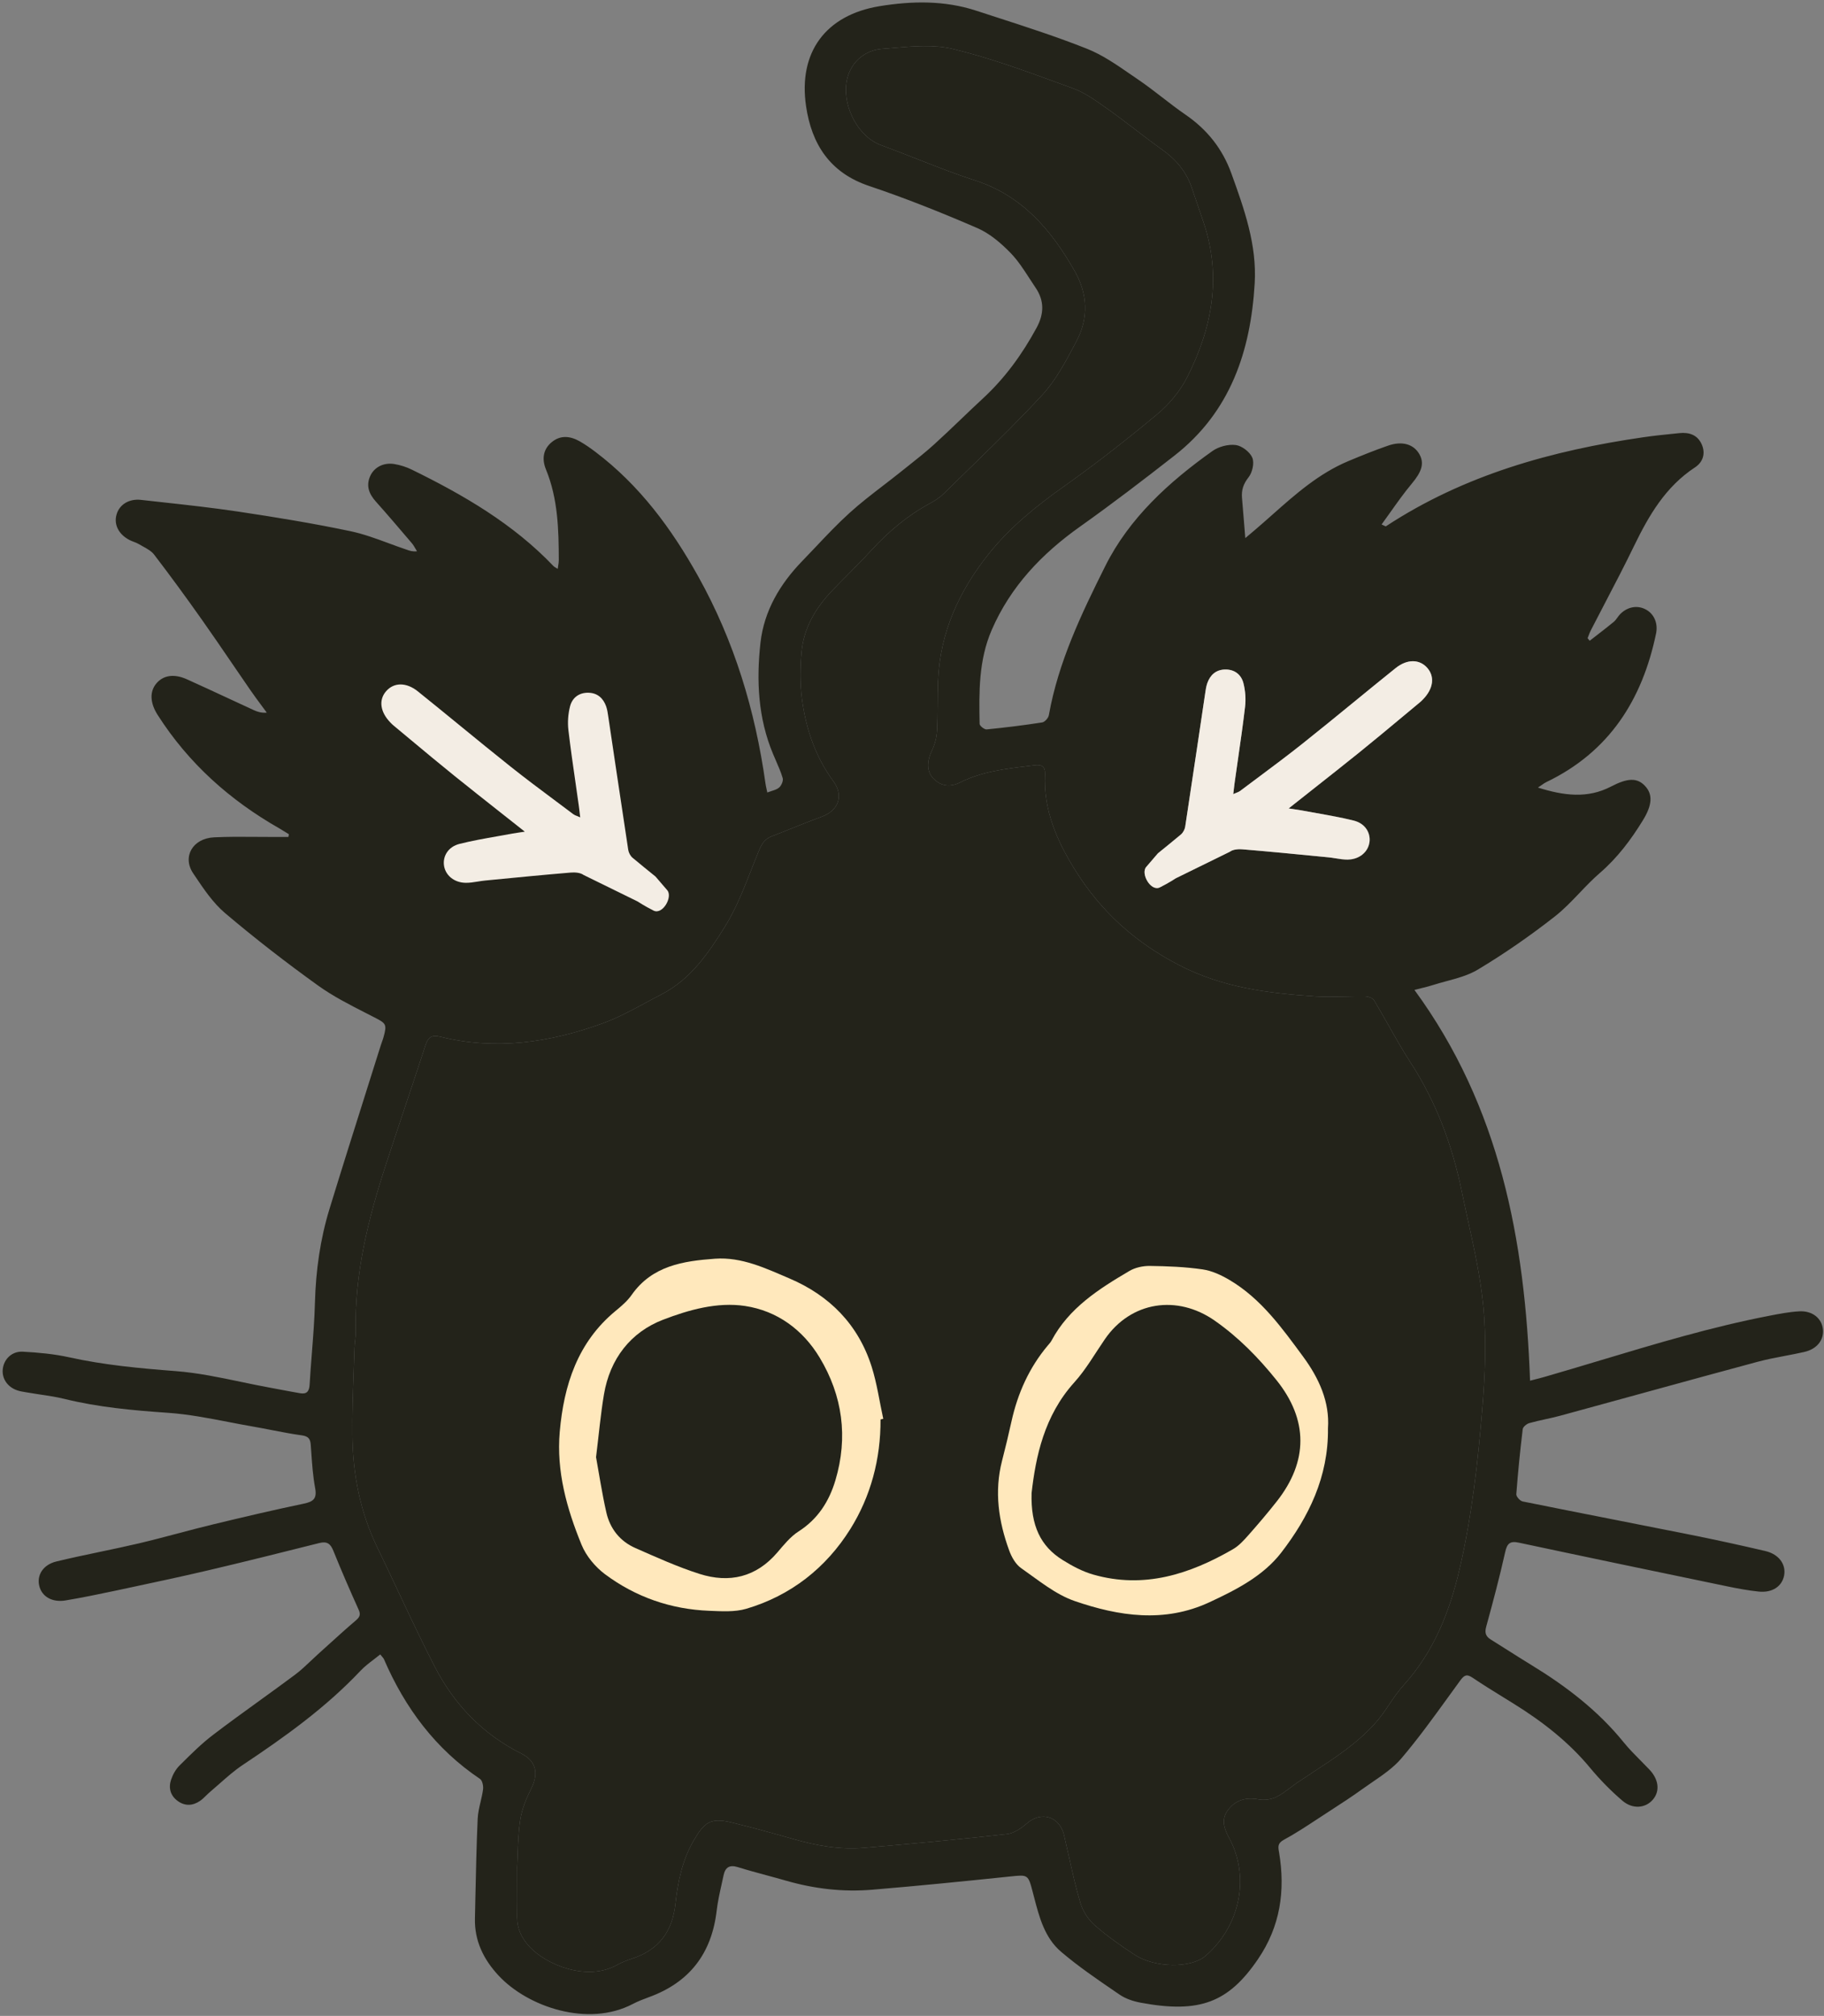 <svg width="401" height="443" viewBox="0 0 401 443" fill="none" xmlns="http://www.w3.org/2000/svg">
<rect x="0" y="0" width="401" height="443" fill="#808080" stroke="none"/>
<path d="M275.516 116.777C275.513 116.78 275.509 116.783 275.506 116.786L275.516 116.777ZM360.486 306.327C361.23 306.123 361.979 305.917 362.724 305.712C362.827 305.684 362.93 305.656 363.033 305.627C363.263 305.564 363.493 305.501 363.723 305.438M355.639 334.1C355.629 334.098 355.619 334.096 355.609 334.094C355.34 334.041 355.07 333.988 354.8 333.935C355.071 333.988 355.342 334.042 355.609 334.094L355.639 334.1ZM349.747 151.639C349.75 151.642 349.752 151.645 349.755 151.648L349.747 151.639ZM62.808 199.672C62.589 199.501 62.37 199.329 62.151 199.158C62.369 199.328 62.59 199.502 62.808 199.672ZM76.075 164.153C76.082 164.127 76.089 164.102 76.096 164.076C76.089 164.101 76.082 164.128 76.075 164.153ZM55.734 193.34C55.737 193.326 55.742 193.308 55.746 193.294C55.742 193.309 55.738 193.325 55.734 193.34Z" fill="#23231A"/>
<path d="M113.691 410.31C113.691 411.482 113.694 412.59 113.697 413.651C113.697 413.802 113.698 413.954 113.698 414.103V414.105C113.706 416.629 113.712 418.897 113.682 421.166C113.648 423.754 114.641 425.871 116.357 427.744C120.182 431.9 129.157 435.42 135.604 431.831C136.659 431.238 137.809 430.794 138.967 430.419C144.823 428.502 147.82 424.494 148.491 418.369C149.022 413.551 149.972 408.82 152.507 404.463C154.895 400.368 156.263 399.384 160.889 400.508C165.394 401.605 169.864 402.843 174.325 404.115C179.413 405.57 184.58 406.511 189.86 406.075C200.385 405.195 210.91 404.211 221.401 403.043C222.96 402.869 224.564 401.719 225.827 400.647C228.476 398.373 231.891 398.8 233.451 401.919C233.791 402.6 233.957 403.376 234.121 404.148C234.18 404.424 234.238 404.699 234.305 404.969C234.617 406.28 234.912 407.597 235.207 408.913C235.909 412.045 236.611 415.177 237.537 418.238C238.077 420.033 239.28 421.863 240.691 423.1C243.427 425.496 246.442 427.605 249.491 429.591C253.874 432.458 261.89 432.597 265.079 429.783C273.034 422.787 274.637 412.035 270.22 403.897C269.087 401.806 268.416 399.793 269.984 397.737C271.675 395.533 273.923 394.923 276.685 395.419C277.922 395.646 279.447 395.454 280.571 394.905C281.665 394.372 282.653 393.625 283.644 392.875C284.175 392.473 284.708 392.07 285.258 391.699C286.422 390.911 287.599 390.142 288.776 389.373C291.087 387.863 293.398 386.353 295.609 384.702C298.066 382.873 300.436 380.834 302.458 378.542C303.561 377.298 304.502 375.909 305.442 374.52C306.425 373.068 307.407 371.617 308.574 370.335C315.283 362.937 318.751 354.076 320.946 344.536C323.578 333.095 324.893 321.455 325.861 309.797C326.497 302.182 326.836 294.419 326.078 286.847C325.451 280.594 324.094 274.408 322.738 268.226C322.267 266.078 321.796 263.93 321.356 261.78C319.274 251.638 315.719 242.097 310.02 233.358C308.429 230.91 306.982 228.37 305.543 225.824C305.448 225.654 305.351 225.484 305.256 225.314C304.215 223.472 303.175 221.628 302.083 219.818C301.769 219.295 300.75 218.956 300.053 218.947C298.578 218.922 297.102 218.957 295.626 218.992C293.45 219.044 291.275 219.096 289.109 218.956C278.793 218.276 268.808 217.047 259.206 212.081C249.474 207.045 242.024 200.266 236.352 191.179C232.344 184.757 229.382 177.996 229.739 170.207C229.826 168.412 229.042 167.976 227.413 168.176C226.935 168.235 226.456 168.293 225.978 168.35C220.872 168.964 215.784 169.575 211.067 171.949C209.002 172.986 206.902 172.855 205.195 171.078C203.696 169.518 203.748 167.314 204.881 164.927C205.508 163.611 205.918 162.095 205.996 160.64C206.105 158.658 206.119 156.673 206.133 154.688C206.144 153.025 206.155 151.36 206.223 149.696C206.641 139.014 210.858 129.831 217.454 121.614C222.115 115.812 227.805 111.211 233.869 106.916C240.927 101.914 247.766 96.573 254.414 91.023C257.037 88.836 259.416 85.987 260.966 82.955C266.464 72.177 268.608 60.876 264.643 49.009C263.772 46.413 262.892 43.825 262.003 41.237C260.801 37.735 258.57 35.077 255.547 32.925C253.588 31.53 251.679 30.069 249.77 28.608C247.756 27.067 245.742 25.527 243.671 24.064C243.45 23.908 243.228 23.75 243.006 23.592C240.75 21.989 238.428 20.339 235.882 19.411C235.138 19.141 234.395 18.87 233.651 18.598C233.403 18.508 233.154 18.416 232.907 18.326C225.189 15.505 217.442 12.674 209.49 10.759C205.346 9.762 200.812 10.154 196.384 10.536C195.552 10.608 194.724 10.68 193.903 10.742C190.993 10.96 188.353 12.589 186.95 15.377C184.109 21.006 187.804 29.745 193.685 31.897C196.354 32.872 199.002 33.912 201.648 34.951C205.861 36.606 210.073 38.26 214.369 39.651C224.755 43.015 231.124 50.551 236.248 59.543C239.14 64.614 239.358 69.912 236.631 75.035C236.527 75.23 236.423 75.425 236.319 75.621C236.305 75.649 236.29 75.677 236.275 75.705C234.22 79.576 232.106 83.557 229.19 86.728C224.6 91.716 219.77 96.482 214.911 101.219C214.656 101.468 214.401 101.716 214.146 101.965C213.924 102.181 213.701 102.398 213.479 102.614C213.262 102.825 213.045 103.037 212.828 103.248C212.717 103.356 212.604 103.466 212.492 103.575C210.814 105.208 209.137 106.842 207.469 108.484C206.563 109.373 205.43 110.087 204.297 110.706C199.427 113.354 195.288 116.866 191.55 120.935C189.872 122.766 188.124 124.53 186.375 126.295C185.236 127.443 184.096 128.593 182.977 129.761C179.3 133.595 176.677 138.03 176.207 143.379C175.91 146.769 175.867 150.254 176.311 153.617C177.174 160.152 179.265 166.329 183.238 171.723C185.512 174.816 184.388 178.109 180.659 179.468C178.525 180.247 176.414 181.094 174.305 181.942L174.303 181.942C172.752 182.565 171.203 183.187 169.646 183.781C168.078 184.383 167.415 185.541 166.797 187.049C166.277 188.307 165.776 189.579 165.276 190.854C165.243 190.938 165.209 191.024 165.176 191.108C163.479 195.432 161.777 199.769 159.365 203.647C155.792 209.38 151.871 215.183 145.511 218.468C144.36 219.06 143.217 219.677 142.073 220.295C138.929 221.991 135.781 223.69 132.459 224.898C120.914 229.089 109.038 230.849 96.858 227.843C94.932 227.364 94.131 227.886 93.538 229.699C92.25 233.661 90.932 237.612 89.611 241.562C89.422 242.125 89.232 242.693 89.044 243.255L89.043 243.257C87.612 247.533 86.18 251.81 84.782 256.099C80.93 267.931 77.942 279.92 78.203 292.502C78.218 293.219 78.141 293.933 78.063 294.65C78.002 295.221 77.94 295.794 77.924 296.37C77.876 298.045 77.816 299.72 77.754 301.394C77.75 301.505 77.746 301.619 77.742 301.729C77.578 306.242 77.413 310.756 77.463 315.269C77.55 323.947 79.179 332.329 83.022 340.214C84.487 343.226 85.916 346.257 87.344 349.29C87.439 349.492 87.534 349.695 87.629 349.897C90.214 355.39 92.8 360.884 95.586 366.274C99.864 374.56 106.111 381.095 114.589 385.338C117.882 386.985 118.44 389.704 116.81 392.997C115.721 395.201 114.719 397.589 114.362 399.994C113.97 402.614 113.88 405.278 113.801 407.641C113.769 408.586 113.739 409.483 113.691 410.31Z" fill="#23231A"/>
<path d="M355.639 334.1L355.652 334.103C355.986 334.169 356.321 334.235 356.655 334.3C356.323 334.235 355.984 334.168 355.652 334.103C355.648 334.102 355.643 334.101 355.639 334.1ZM286.034 178.074C285.552 177.987 285.069 177.916 284.422 177.821C284.38 177.815 284.334 177.808 284.29 177.801M289.43 178.687C288.297 178.488 287.162 178.287 286.034 178.074L289.43 178.687ZM289.43 178.687C292.187 179.174 294.946 179.66 297.657 180.34L289.43 178.687ZM297.657 180.34C300.149 180.967 301.36 183.041 301.072 185.088L297.657 180.34ZM301.072 185.088C300.767 187.223 298.877 188.852 296.332 188.896L301.072 185.088ZM296.332 188.896C295.437 188.912 294.541 188.768 293.646 188.623L296.332 188.896ZM293.646 188.623C293.113 188.537 292.579 188.451 292.046 188.399L293.646 188.623ZM292.046 188.399L290.62 188.26L292.046 188.399ZM273.234 186.648C279.031 187.131 284.831 187.696 290.62 188.26L273.234 186.648ZM273.234 186.648C272.293 186.57 271.082 186.648 270.385 187.171L273.234 186.648ZM252.5 196C252.5 196 252.562 196.058 252.673 196.161C253.547 196.972 257.454 200.58 258.265 200.989M259.711 201.728C259.544 201.643 259.377 201.557 259.209 201.472C259.125 201.429 259.041 201.386 258.958 201.343C258.93 201.329 258.903 201.315 258.875 201.301C258.672 201.197 258.469 201.093 258.265 200.989M269.906 206.775C266.468 205.182 263.088 203.454 259.711 201.728L269.906 206.775ZM269.906 206.775C271.466 207.498 273.199 208.108 274.898 208.239L269.906 206.775ZM274.898 208.239C276.336 208.353 277.774 208.475 279.213 208.596L274.898 208.239ZM152.464 195.866C158.328 186.927 160.279 177.56 158.267 167.218L152.464 195.866ZM158.267 167.218C155.078 150.794 148.961 135.607 139.734 121.693L158.267 167.218ZM139.734 121.693C138.327 119.57 136.606 117.656 134.886 115.743L139.734 121.693ZM134.886 115.743C134.093 114.86 133.299 113.978 132.537 113.076L134.886 115.743ZM132.537 113.076C132.437 113.128 132.337 113.182 132.237 113.237L132.537 113.076ZM132.237 113.237C132.215 113.249 132.193 113.261 132.171 113.273L132.237 113.237ZM131.938 113.844C131.937 113.748 131.937 113.652 131.936 113.556C131.936 113.503 131.936 113.451 131.936 113.398C131.968 113.382 131.999 113.365 132.031 113.348C132.048 113.339 132.066 113.329 132.084 113.32L132.119 113.301C132.136 113.291 132.154 113.282 132.171 113.273M131.94 114.194C131.939 114.079 131.938 113.959 131.938 113.844L131.94 114.194ZM131.94 114.194L131.942 114.465L131.94 114.194ZM131.942 114.465C131.945 114.906 131.946 115.347 131.936 115.785L131.942 114.465ZM131.936 115.785C131.904 117.411 131.894 119.039 131.883 120.666L131.936 115.785ZM131.883 120.666C131.857 124.814 131.83 128.963 131.448 133.081L131.883 120.666ZM131.448 133.081C131.196 135.834 129.88 138.596 128.59 141.123L131.448 133.081ZM128.59 141.123C127.615 143.022 125.611 143.937 123.336 143.562L128.59 141.123ZM123.336 143.562C121.028 143.179 119.755 141.576 119.241 139.459L123.336 143.562ZM119.241 139.459C117.297 131.416 111.264 126.942 105.225 122.465L119.241 139.459ZM103.21 120.961C103.611 121.264 104.015 121.566 104.42 121.867C104.478 121.91 104.536 121.953 104.594 121.996C104.713 122.085 104.834 122.174 104.954 122.263C105.043 122.33 105.136 122.399 105.225 122.465M103.21 120.961C103.155 120.923 103.059 120.936 102.886 120.959L103.21 120.961ZM102.886 120.959C102.783 120.974 102.652 120.991 102.486 121.004L102.886 120.959ZM102.486 121.004C102.591 121.281 102.704 121.546 102.814 121.804L102.486 121.004ZM102.814 121.804C103.033 122.32 103.242 122.811 103.358 123.322L102.814 121.804ZM103.358 123.322C103.635 124.516 103.926 125.707 104.217 126.899L103.358 123.322ZM104.217 126.899C105.04 130.266 105.862 133.635 106.39 137.045L104.217 126.899ZM106.39 137.045C106.782 139.581 105.144 141.471 103.14 141.916L106.39 137.045ZM103.14 141.916C100.761 142.438 99.263 141.192 98.078 139.293L103.14 141.916ZM98.078 139.293C98.031 139.218 97.985 139.143 97.938 139.067L98.078 139.293ZM97.938 139.067C97.39 138.176 96.819 137.249 96.056 136.566L97.938 139.067ZM96.056 136.566C90.375 131.451 84.006 127.487 76.4 126.058L96.056 136.566ZM76.4 126.058C68.991 124.667 61.559 123.417 54.123 122.167L76.4 126.058ZM54.123 122.167C51.59 121.74 49.056 121.314 46.523 120.882L54.123 122.167ZM46.523 120.882C46.312 120.848 46.086 120.892 45.797 120.949L46.523 120.882ZM45.797 120.949C45.644 120.979 45.473 121.012 45.277 121.039L45.797 120.949ZM45.277 121.039C45.817 121.798 46.35 122.532 46.874 123.252L45.277 121.039ZM46.874 123.252C48.015 124.822 49.109 126.326 50.113 127.879L46.874 123.252ZM50.113 127.879C51.151 129.484 52.142 131.125 53.134 132.765L50.113 127.879ZM53.134 132.765C54.898 135.683 56.662 138.601 58.686 141.323L53.134 132.765ZM58.686 141.323C59.08 141.853 59.47 142.386 59.859 142.921L58.686 141.323ZM59.859 142.921L60.102 143.254L59.859 142.921ZM60.102 143.254C63.675 148.161 67.265 153.092 73.324 155.586L60.102 143.254ZM73.324 155.586C77.829 157.442 78.16 158.854 76.321 163.341L73.324 155.586ZM76.321 163.341C76.225 163.577 76.161 163.825 76.096 164.076L76.321 163.341ZM76.096 164.076L76.075 164.153L76.096 164.076ZM76.075 164.153L76.06 164.212L76.075 164.153ZM76.06 164.212C75.049 168.325 72.949 170.172 68.776 169.632L76.06 164.212ZM68.776 169.632C66.223 169.302 63.722 168.587 61.222 167.873L68.776 169.632Z" fill="#23231A"/>
<path fill-rule="evenodd" clip-rule="evenodd" d="M275.516 116.777L275.506 116.786C275.071 117.152 274.553 117.587 273.774 118.251C273.688 117.194 273.607 116.189 273.53 115.226L273.525 115.153L273.523 115.14C273.363 113.131 273.215 111.287 273.051 109.442C272.894 107.7 273.348 106.341 274.498 104.877C275.334 103.814 275.805 101.723 275.308 100.564C274.768 99.3 273.016 97.967 271.648 97.793C270.002 97.593 267.902 98.15 266.534 99.126C256.958 105.94 248.254 113.851 242.974 124.429C237.764 134.858 232.667 145.479 230.584 157.172C230.48 157.791 229.687 158.671 229.112 158.758C225.06 159.385 220.983 159.89 216.905 160.291C216.417 160.335 215.371 159.516 215.363 159.08C215.223 152.075 215.145 145.087 218.02 138.448C222.176 128.864 229.042 121.684 237.468 115.707C244.534 110.697 251.417 105.426 258.239 100.093C270.498 90.5 274.959 77.161 275.839 62.27C276.345 53.784 273.539 45.934 270.716 38.118C268.765 32.716 265.401 28.482 260.661 25.223C258.909 24.022 257.225 22.722 255.542 21.422C253.795 20.073 252.047 18.724 250.223 17.486C249.619 17.077 249.016 16.661 248.411 16.244C245.377 14.153 242.305 12.037 238.949 10.707C232.396 8.104 225.666 5.927 218.943 3.751C217.496 3.283 216.049 2.815 214.605 2.343C207.643 0.069 200.472 0.199 193.371 1.358C181.522 3.301 175.466 11.482 177.209 23.332C178.437 31.688 182.454 37.979 191.08 40.871C199.131 43.572 207.051 46.744 214.849 50.116C217.602 51.309 220.103 53.453 222.22 55.64C223.795 57.273 225.058 59.225 226.315 61.169C226.761 61.858 227.207 62.547 227.665 63.22C229.626 66.087 229.539 68.997 227.892 72.029C224.747 77.832 220.939 83.086 216.077 87.573C214.466 89.06 212.878 90.579 211.291 92.098C209.307 93.995 207.323 95.893 205.291 97.732C203.504 99.347 201.61 100.847 199.719 102.346C199.12 102.819 198.523 103.293 197.928 103.77C196.698 104.755 195.447 105.718 194.196 106.68C191.663 108.629 189.129 110.578 186.767 112.718C184.173 115.071 181.758 117.622 179.344 120.174C178.36 121.213 177.377 122.252 176.381 123.279C171.484 128.323 167.982 134.231 167.189 141.236C166.257 149.522 166.657 157.808 169.951 165.685C170.153 166.17 170.364 166.654 170.574 167.136C171.126 168.4 171.677 169.661 172.068 170.973C172.251 171.566 171.807 172.603 171.301 173.056C170.881 173.429 170.292 173.617 169.641 173.824C169.333 173.922 169.012 174.025 168.687 174.154C168.678 174.107 168.668 174.061 168.659 174.016C168.645 173.952 168.632 173.89 168.619 173.829C168.587 173.677 168.555 173.535 168.525 173.399C168.423 172.934 168.339 172.553 168.287 172.167C166.03 156.135 161.447 140.914 153.509 126.685C147.619 116.125 140.606 106.645 130.908 99.309C129.819 98.49 128.695 97.697 127.51 97.018C125.454 95.841 123.293 95.536 121.324 97.14C119.337 98.751 119.128 100.973 120.026 103.16C122.666 109.59 122.831 116.343 122.849 123.122C122.849 123.488 122.79 123.85 122.723 124.267C122.687 124.496 122.647 124.741 122.613 125.012C122.449 124.907 122.307 124.824 122.185 124.753C121.964 124.624 121.804 124.531 121.681 124.403C112.829 115.114 101.946 108.798 90.567 103.221C89.356 102.62 88.014 102.193 86.681 101.975C84.329 101.583 82.229 102.699 81.375 104.642C80.425 106.811 81.157 108.58 82.656 110.253C85.171 113.064 87.618 115.936 90.068 118.812L90.532 119.358C90.848 119.728 91.096 120.158 91.344 120.588C91.452 120.775 91.56 120.962 91.674 121.144C90.738 121.257 90.093 121.034 89.457 120.813C89.406 120.796 89.355 120.778 89.304 120.76C88.022 120.331 86.751 119.861 85.479 119.391C82.678 118.357 79.878 117.323 76.984 116.718C68.811 115.001 60.551 113.651 52.282 112.413C46.748 111.587 41.175 110.974 35.604 110.362C34.071 110.193 32.538 110.025 31.005 109.852C28.348 109.556 26.248 110.88 25.621 113.076C24.993 115.263 26.082 117.432 28.47 118.669C28.767 118.824 29.084 118.944 29.4 119.065C29.797 119.215 30.193 119.366 30.552 119.584C30.829 119.751 31.12 119.911 31.413 120.073C32.343 120.586 33.293 121.109 33.889 121.884C37.488 126.581 40.981 131.364 44.397 136.2C46.624 139.351 48.802 142.541 50.978 145.728C52.309 147.678 53.641 149.628 54.983 151.57C55.836 152.808 56.734 154.018 57.632 155.228C57.973 155.687 58.313 156.145 58.651 156.606C57.466 156.701 56.621 156.431 55.82 156.065C54.056 155.254 52.283 154.431 50.523 153.614L50.515 153.61C47.386 152.158 44.258 150.707 41.112 149.287C38.289 148.015 35.937 148.372 34.403 150.158C32.835 151.988 32.992 154.506 34.665 157.12C41.443 167.732 50.531 175.853 61.422 182.047C61.893 182.321 62.355 182.609 62.818 182.898C63.05 183.042 63.281 183.186 63.513 183.328C63.47 183.529 63.426 183.729 63.4 183.929H60.751C59.381 183.932 58.01 183.921 56.64 183.909L56.091 183.904C53.077 183.88 50.064 183.864 47.063 184.008C42.358 184.234 40.014 188.286 42.48 191.937C42.607 192.124 42.733 192.312 42.86 192.501C44.813 195.405 46.832 198.406 49.442 200.624C56.038 206.217 62.903 211.532 69.926 216.577C73.206 218.931 76.864 220.796 80.491 222.646C81.063 222.937 81.634 223.228 82.203 223.521C84.877 224.898 85.13 225.037 84.294 228C84.201 228.328 84.086 228.647 83.97 228.968C83.88 229.218 83.79 229.469 83.71 229.725C82.68 232.997 81.647 236.268 80.613 239.539L80.609 239.554C77.865 248.236 75.122 256.918 72.453 265.622C70.388 272.34 69.429 279.241 69.238 286.289C69.141 289.987 68.852 293.681 68.563 297.376C68.383 299.672 68.204 301.967 68.07 304.264C67.983 305.728 67.469 306.425 65.996 306.172C64.585 305.931 63.162 305.662 61.753 305.396C60.932 305.241 60.11 305.086 59.288 304.935C57.172 304.548 55.06 304.107 52.948 303.666C48.207 302.675 43.465 301.684 38.673 301.31C30.77 300.701 22.946 299.986 15.191 298.27C11.871 297.538 8.43 297.224 5.023 297.041C2.618 296.91 0.867 298.67 0.614 300.831C0.37 302.896 1.599 304.787 3.786 305.536C4.432 305.754 5.121 305.862 5.805 305.97C6.024 306.004 6.243 306.038 6.461 306.077C7.072 306.183 7.691 306.28 8.308 306.374C8.558 306.412 8.807 306.449 9.056 306.486C10.748 306.739 12.44 306.992 14.093 307.401C21.587 309.248 29.193 309.936 36.878 310.468C41.334 310.772 45.759 311.627 50.181 312.48C51.959 312.823 53.736 313.167 55.515 313.474C56.889 313.711 58.259 313.978 59.628 314.245C61.826 314.674 64.023 315.102 66.24 315.408C67.678 315.6 68.21 316.07 68.314 317.464C68.353 317.996 68.39 318.53 68.427 319.062C68.611 321.721 68.795 324.382 69.281 326.988C69.717 329.331 68.907 329.994 66.772 330.438C60.08 331.841 53.415 333.4 46.767 335.012C44.175 335.637 41.591 336.319 39.013 337L39.01 337.001C36.157 337.755 33.303 338.509 30.43 339.186C27.64 339.84 24.825 340.43 22.016 341.02C18.8 341.695 15.583 342.37 12.394 343.141C9.458 343.856 8.064 346.147 8.63 348.5C9.188 350.844 11.453 352.194 14.398 351.706C18.075 351.088 21.726 350.338 25.368 349.563C26.387 349.345 27.406 349.128 28.426 348.91C34.093 347.703 39.766 346.493 45.408 345.172C53.694 343.229 61.945 341.164 70.196 339.09C71.878 338.663 72.653 339.221 73.281 340.78C75.04 345.145 76.922 349.467 78.857 353.763C79.397 354.956 78.97 355.47 78.099 356.211C76.119 357.898 74.192 359.643 72.265 361.389C71.495 362.086 70.725 362.784 69.952 363.478C69.42 363.957 68.897 364.453 68.377 364.947C67.244 366.021 66.111 367.095 64.864 368.026C62.276 369.956 59.656 371.849 57.039 373.74C53.621 376.21 50.204 378.679 46.854 381.235C44.34 383.145 42.077 385.393 39.827 387.628L39.465 387.987C38.629 388.815 37.993 389.965 37.618 391.08C37.008 392.884 37.444 394.583 39.047 395.759C40.633 396.927 42.349 396.857 43.944 395.776C44.441 395.44 44.876 395.015 45.31 394.589C45.584 394.321 45.859 394.053 46.148 393.807C46.853 393.214 47.546 392.601 48.239 391.989C49.883 390.535 51.528 389.082 53.337 387.874C62.59 381.714 71.59 375.284 79.266 367.146C80.123 366.242 81.126 365.477 82.146 364.698C82.63 364.329 83.118 363.957 83.597 363.565C83.763 363.776 83.905 363.942 84.019 364.076C84.213 364.302 84.336 364.446 84.407 364.61C89.034 375.318 95.734 384.345 105.527 390.923C106.05 391.272 106.294 392.483 106.198 393.224C106.076 394.146 105.862 395.06 105.649 395.973C105.358 397.216 105.068 398.455 105.013 399.706C104.755 405.54 104.631 411.374 104.507 417.208C104.476 418.667 104.445 420.126 104.412 421.584C104.299 426.516 106.311 430.585 109.587 434.114C116.035 441.066 129.296 445.527 139.107 440.387C140.248 439.786 141.468 439.324 142.679 438.879C151.584 435.638 156.446 429.295 157.552 419.92C157.781 417.949 158.215 416.002 158.649 414.054C158.794 413.402 158.939 412.749 159.077 412.096C159.443 410.371 160.367 409.735 162.214 410.31C164.312 410.965 166.435 411.539 168.556 412.112C169.96 412.491 171.362 412.87 172.756 413.272C178.96 415.067 185.303 415.816 191.716 415.276C201.788 414.44 211.851 413.429 221.906 412.383L222.275 412.345C224.1 412.155 225.041 412.057 225.645 412.462C226.289 412.893 226.551 413.896 227.09 415.964C227.165 416.25 227.239 416.536 227.314 416.822C228.469 421.279 229.651 425.835 233.294 428.929C237.059 432.126 241.164 434.931 245.251 437.722C245.552 437.928 245.853 438.133 246.154 438.339C247.496 439.254 249.204 439.812 250.816 440.108C263.737 442.504 270.063 440.056 276.536 430.576C281.485 423.336 282.609 415.485 281.198 407.068L281.18 406.967C280.988 405.861 280.848 405.059 282.243 404.306C284.759 402.942 287.165 401.362 289.568 399.783C290.201 399.367 290.835 398.951 291.47 398.538C291.81 398.318 292.149 398.098 292.488 397.878C294.885 396.324 297.278 394.773 299.591 393.102C300.23 392.641 300.89 392.187 301.55 391.737L301.727 391.615C304.034 390.039 306.357 388.451 308.104 386.393C311.747 382.11 315.055 377.538 318.36 372.972C319.244 371.75 320.126 370.531 321.016 369.315C321.844 368.183 322.402 367.782 323.717 368.67C326.055 370.245 328.476 371.738 330.875 373.218L330.877 373.219C331.511 373.611 332.146 374.002 332.779 374.395C339.078 378.307 344.872 382.794 349.638 388.562C351.764 391.124 354.134 393.529 356.661 395.698C358.952 397.667 361.802 397.362 363.413 395.437C364.964 393.581 364.668 391.037 362.621 388.876C361.987 388.204 361.336 387.548 360.685 386.893C359.402 385.601 358.122 384.312 356.983 382.907C351.302 375.885 344.262 370.526 336.621 365.865C334.868 364.797 333.133 363.696 331.401 362.598C330.181 361.825 328.961 361.052 327.734 360.289C326.601 359.591 326.375 358.772 326.749 357.422C328.239 352.011 329.677 346.574 330.905 341.103C331.332 339.177 331.951 338.585 333.938 339.012C349.168 342.261 364.415 345.433 379.663 348.596C381.972 349.075 384.298 349.511 386.633 349.755C389.622 350.068 391.765 348.622 392.227 346.243C392.698 343.804 391.112 341.556 388.115 340.85C382.721 339.587 377.302 338.402 371.865 337.312C366.464 336.232 361.058 335.167 355.652 334.103L355.639 334.1L355.609 334.094L354.8 333.935C348.116 332.619 341.424 331.3 334.748 329.95C334.173 329.837 333.319 328.87 333.354 328.364C333.711 323.59 334.19 318.824 334.765 314.066C334.826 313.561 335.628 312.899 336.212 312.733C337.382 312.405 338.574 312.142 339.759 311.881C340.868 311.638 341.975 311.394 343.069 311.095C348.853 309.522 354.633 307.934 360.413 306.347L360.431 306.342L360.45 306.337L360.468 306.332L360.486 306.327L362.724 305.712L363.033 305.627C370.815 303.491 378.597 301.358 386.39 299.263C388.38 298.728 390.41 298.342 392.441 297.956C393.849 297.688 395.258 297.42 396.653 297.102C399.433 296.466 400.992 294.497 400.766 292.153C400.531 289.722 398.474 288.006 395.538 288.171C393.298 288.301 391.067 288.736 388.861 289.167L388.786 289.182C376.223 291.62 363.982 295.296 351.749 298.969C347.677 300.192 343.607 301.414 339.522 302.591C338.793 302.802 338.051 302.988 337.328 303.17C337.006 303.25 336.688 303.33 336.377 303.41C335.262 272.558 329.79 243.247 310.961 217.544C311.586 217.379 312.143 217.241 312.646 217.116L312.65 217.115L312.662 217.112C313.558 216.89 314.299 216.706 315.022 216.472C315.944 216.176 316.891 215.918 317.84 215.662L318.02 215.613C320.417 214.966 322.819 214.318 324.867 213.092C330.722 209.589 336.36 205.668 341.736 201.469C343.734 199.912 345.5 198.064 347.268 196.214C348.705 194.708 350.145 193.202 351.712 191.85C355.581 188.512 358.56 184.548 361.192 180.253C363.239 176.916 363.396 174.58 361.662 172.725C359.92 170.851 357.802 170.956 354.178 172.847C349.028 175.53 343.818 174.868 338.111 173.073C338.434 172.861 338.702 172.674 338.933 172.512C339.338 172.228 339.64 172.017 339.967 171.862C353.768 165.24 361.044 153.8 364.076 139.232C364.537 136.993 363.675 134.945 361.854 133.952C360.024 132.95 357.855 133.298 356.217 134.928C355.982 135.163 355.782 135.439 355.584 135.714C355.333 136.061 355.082 136.408 354.761 136.67C353.573 137.654 352.347 138.599 351.122 139.545C350.577 139.965 350.032 140.385 349.49 140.809C349.333 140.626 349.185 140.434 349.028 140.243C349.102 140.061 349.172 139.877 349.241 139.694C349.383 139.315 349.526 138.937 349.708 138.578C350.735 136.577 351.776 134.583 352.817 132.589C355.007 128.394 357.196 124.2 359.257 119.941C362.516 113.232 366.184 106.942 372.64 102.707C374.357 101.583 375.019 99.692 374.122 97.662C373.198 95.563 371.368 94.961 369.216 95.179C368.897 95.212 368.579 95.244 368.26 95.277C365.937 95.512 363.611 95.748 361.305 96.085C341.187 98.996 321.914 104.354 304.688 115.655C304.646 115.681 304.562 115.641 304.349 115.537C304.209 115.469 304.014 115.375 303.738 115.254C304.41 114.335 305.063 113.415 305.711 112.502C307.233 110.359 308.728 108.253 310.378 106.28C312.53 103.718 313.209 101.819 312.024 99.771C310.778 97.61 308.26 96.852 305.159 97.933C302.214 98.952 299.321 100.119 296.446 101.322C289.959 104.035 284.82 108.59 279.683 113.145C278.452 114.237 277.22 115.329 275.97 116.395C275.823 116.52 275.674 116.644 275.516 116.777ZM113.697 413.651C113.694 412.59 113.691 411.482 113.691 410.31C113.739 409.483 113.769 408.586 113.801 407.641C113.88 405.278 113.97 402.614 114.362 399.994C114.719 397.589 115.721 395.201 116.81 392.997C118.44 389.704 117.882 386.985 114.589 385.338C106.111 381.095 99.864 374.56 95.586 366.274C92.8 360.884 90.214 355.39 87.629 349.897L87.344 349.29C85.916 346.257 84.487 343.226 83.022 340.214C79.179 332.329 77.55 323.947 77.463 315.269C77.413 310.756 77.578 306.242 77.742 301.729L77.754 301.394C77.816 299.72 77.876 298.045 77.924 296.37C77.94 295.794 78.002 295.221 78.063 294.65C78.141 293.933 78.218 293.219 78.203 292.502C77.942 279.92 80.93 267.931 84.782 256.099C86.18 251.811 87.612 247.532 89.043 243.257L89.044 243.255L89.611 241.562C90.932 237.612 92.25 233.661 93.538 229.699C94.131 227.886 94.932 227.364 96.858 227.843C109.038 230.849 120.914 229.089 132.459 224.898C135.781 223.69 138.929 221.991 142.073 220.295C143.217 219.677 144.36 219.06 145.511 218.468C151.871 215.183 155.792 209.38 159.365 203.647C161.777 199.769 163.479 195.432 165.176 191.108L165.276 190.854C165.776 189.579 166.277 188.307 166.797 187.049C167.415 185.541 168.078 184.383 169.646 183.781C171.203 183.187 172.752 182.565 174.303 181.942L174.305 181.942C176.414 181.094 178.525 180.247 180.659 179.468C184.388 178.109 185.512 174.816 183.238 171.723C179.265 166.329 177.174 160.152 176.311 153.617C175.867 150.254 175.91 146.769 176.207 143.379C176.677 138.03 179.3 133.595 182.977 129.761C184.096 128.593 185.236 127.443 186.375 126.295C188.124 124.53 189.872 122.766 191.55 120.935C195.288 116.866 199.427 113.354 204.297 110.706C205.43 110.087 206.563 109.373 207.469 108.484C209.137 106.842 210.814 105.208 212.492 103.575L212.828 103.248L213.479 102.614L214.146 101.965L214.911 101.219C219.77 96.482 224.6 91.716 229.19 86.728C232.106 83.557 234.22 79.576 236.275 75.705L236.319 75.621C236.423 75.425 236.527 75.23 236.631 75.035C239.358 69.912 239.14 64.614 236.248 59.543C231.124 50.551 224.755 43.015 214.369 39.651C210.073 38.26 205.861 36.606 201.648 34.951C199.002 33.912 196.354 32.872 193.685 31.897C187.804 29.745 184.109 21.006 186.95 15.377C188.353 12.589 190.993 10.96 193.903 10.742C194.724 10.68 195.552 10.608 196.384 10.536C200.812 10.154 205.346 9.762 209.49 10.759C217.442 12.674 225.189 15.505 232.907 18.326L233.651 18.598C234.395 18.87 235.138 19.141 235.882 19.411C238.428 20.339 240.75 21.989 243.006 23.592C243.228 23.75 243.45 23.908 243.671 24.064C245.742 25.527 247.756 27.067 249.77 28.608C251.679 30.069 253.588 31.53 255.547 32.925C258.57 35.077 260.801 37.735 262.003 41.237C262.892 43.825 263.772 46.413 264.643 49.009C268.608 60.876 266.464 72.177 260.966 82.955C259.416 85.987 257.037 88.836 254.414 91.023C247.766 96.573 240.927 101.914 233.869 106.916C227.805 111.211 222.115 115.812 217.454 121.614C210.858 129.831 206.641 139.014 206.223 149.696C206.155 151.36 206.144 153.025 206.133 154.688C206.119 156.673 206.105 158.658 205.996 160.64C205.918 162.095 205.508 163.611 204.881 164.927C203.748 167.314 203.696 169.518 205.195 171.078C206.902 172.855 209.002 172.986 211.067 171.949C215.784 169.575 220.872 168.964 225.978 168.35C226.456 168.293 226.935 168.235 227.413 168.176C229.042 167.976 229.826 168.412 229.739 170.207C229.382 177.996 232.344 184.757 236.352 191.179C242.024 200.266 249.474 207.045 259.206 212.081C268.808 217.047 278.793 218.276 289.109 218.956C291.275 219.096 293.45 219.044 295.626 218.992C297.102 218.957 298.578 218.922 300.053 218.947C300.75 218.956 301.769 219.295 302.083 219.818C303.175 221.628 304.215 223.472 305.256 225.314L305.543 225.824C306.982 228.37 308.429 230.91 310.02 233.358C315.719 242.097 319.274 251.638 321.356 261.78C321.796 263.93 322.267 266.078 322.738 268.226C324.094 274.408 325.451 280.594 326.078 286.847C326.836 294.419 326.497 302.182 325.861 309.797C324.893 321.455 323.578 333.095 320.946 344.536C318.751 354.076 315.283 362.937 308.574 370.335C307.407 371.617 306.425 373.068 305.442 374.52C304.502 375.909 303.561 377.298 302.458 378.542C300.436 380.834 298.066 382.873 295.609 384.702C293.398 386.353 291.087 387.863 288.776 389.373C287.599 390.142 286.422 390.911 285.258 391.699C284.708 392.07 284.175 392.473 283.644 392.875C282.653 393.625 281.665 394.372 280.571 394.905C279.447 395.454 277.922 395.646 276.685 395.419C273.923 394.923 271.675 395.533 269.984 397.737C268.416 399.793 269.087 401.806 270.22 403.897C274.637 412.035 273.034 422.787 265.079 429.783C261.89 432.597 253.874 432.458 249.491 429.591C246.442 427.605 243.427 425.496 240.691 423.1C239.28 421.863 238.077 420.033 237.537 418.238C236.611 415.177 235.909 412.045 235.207 408.913C234.912 407.597 234.617 406.28 234.305 404.969C234.238 404.699 234.18 404.424 234.121 404.148C233.957 403.376 233.791 402.6 233.451 401.919C231.891 398.8 228.476 398.373 225.827 400.647C224.564 401.719 222.96 402.869 221.401 403.043C210.91 404.211 200.385 405.195 189.86 406.075C184.58 406.511 179.413 405.57 174.325 404.115C169.864 402.843 165.394 401.605 160.889 400.508C156.263 399.384 154.895 400.368 152.507 404.463C149.972 408.82 149.022 413.551 148.491 418.369C147.82 424.494 144.823 428.502 138.967 430.419C137.809 430.794 136.659 431.238 135.604 431.831C129.157 435.42 120.182 431.9 116.357 427.744C114.641 425.871 113.648 423.754 113.682 421.166C113.712 418.897 113.706 416.629 113.698 414.105V414.103L113.697 413.651ZM283.306 177.656C283.676 177.711 284 177.759 284.29 177.801L284.422 177.821C285.069 177.916 285.552 177.987 286.034 178.074C287.162 178.287 288.297 178.488 289.43 178.687C292.187 179.174 294.946 179.66 297.657 180.34C300.149 180.967 301.36 183.041 301.072 185.088C300.767 187.223 298.877 188.852 296.332 188.896C295.437 188.912 294.541 188.768 293.646 188.623C293.113 188.537 292.579 188.451 292.046 188.399L290.62 188.26C284.831 187.696 279.031 187.131 273.234 186.648C272.293 186.57 271.082 186.648 270.385 187.171L258.5 193C258.5 193 257 194 255 195C253 196 250.713 191.969 252 190.508L254.565 187.523C256.257 186.153 257.948 184.784 259.616 183.389C260.095 182.988 260.47 182.274 260.566 181.655C261.457 175.823 262.33 169.987 263.199 164.152L263.378 162.95L263.474 162.305L263.481 162.258L263.699 160.792L263.799 160.119L263.801 160.109L263.817 160.002C264.185 157.528 264.553 155.054 264.922 152.58C264.935 152.496 264.947 152.411 264.959 152.326C265.067 151.581 265.176 150.828 265.419 150.132C266.055 148.328 267.327 147.178 269.296 147.126C271.378 147.074 272.877 148.215 273.365 150.141C273.783 151.796 273.923 153.617 273.722 155.316C273.265 159.217 272.704 163.109 272.142 166.998C271.911 168.6 271.68 170.2 271.457 171.801C271.422 172.044 271.391 172.287 271.36 172.54L271.351 172.61L271.338 172.725L271.336 172.737L271.334 172.758L271.318 172.891L271.296 173.078L271.286 173.162L271.284 173.18L271.277 173.242L271.272 173.288L271.256 173.425L271.239 173.567L271.223 173.709L271.209 173.821L271.196 173.938L271.177 174.091C271.161 174.226 271.144 174.366 271.126 174.511C271.396 174.389 271.627 174.297 271.827 174.218C272.17 174.082 272.424 173.982 272.633 173.822C273.424 173.227 274.217 172.634 275.01 172.041L275.724 171.508L275.8 171.452L276.44 170.974C279.801 168.467 283.161 165.961 286.443 163.349C290.189 160.371 293.897 157.341 297.605 154.31L297.607 154.309C300.668 151.806 303.729 149.304 306.814 146.83C309.376 144.773 312.094 144.843 313.784 146.777C315.475 148.703 315.117 151.36 312.835 153.695C312.626 153.913 312.408 154.131 312.173 154.323C311.016 155.282 309.859 156.246 308.704 157.209L308.48 157.396L308.47 157.404C305.267 160.073 302.06 162.746 298.816 165.362C295.537 168.003 292.235 170.608 288.789 173.325C287.006 174.731 285.184 176.168 283.306 177.656Z" fill="#23231A"/>
<path d="M284.29 177.801C284 177.759 283.676 177.711 283.306 177.656C285.184 176.168 287.006 174.731 288.789 173.325C292.235 170.608 295.537 168.003 298.816 165.362C302.06 162.746 305.267 160.073 308.47 157.404L308.48 157.396L308.704 157.209C309.859 156.246 311.016 155.282 312.173 154.323C312.408 154.131 312.626 153.913 312.835 153.695C315.117 151.36 315.475 148.703 313.784 146.777C312.094 144.843 309.376 144.773 306.814 146.83C303.729 149.304 300.668 151.806 297.607 154.309L297.605 154.31C293.897 157.341 290.189 160.371 286.443 163.349C283.161 165.961 279.801 168.467 276.44 170.974L275.8 171.452L275.724 171.508L275.01 172.041C274.217 172.634 273.424 173.227 272.633 173.822C272.424 173.982 272.17 174.082 271.827 174.218C271.627 174.297 271.396 174.389 271.126 174.511C271.144 174.366 271.161 174.226 271.177 174.091L271.196 173.938L271.209 173.821L271.223 173.709L271.239 173.567L271.256 173.425L271.272 173.288L271.277 173.242L271.284 173.18L271.286 173.162L271.296 173.078L271.318 172.891L271.334 172.758L271.336 172.737L271.338 172.725L271.351 172.61L271.36 172.54C271.391 172.287 271.422 172.044 271.457 171.801C271.68 170.2 271.911 168.6 272.142 166.998C272.704 163.109 273.265 159.217 273.722 155.316C273.923 153.617 273.783 151.796 273.365 150.141C272.877 148.215 271.378 147.074 269.296 147.126C267.327 147.178 266.055 148.328 265.419 150.132C265.176 150.828 265.067 151.581 264.959 152.326C264.947 152.411 264.935 152.496 264.922 152.58C264.553 155.054 264.185 157.528 263.817 160.002L263.801 160.109L263.799 160.119L263.699 160.792L263.481 162.258L263.474 162.305L263.378 162.95L263.199 164.152C262.33 169.987 261.457 175.823 260.566 181.655C260.47 182.274 260.095 182.988 259.616 183.389C257.948 184.784 256.257 186.153 254.565 187.523L252 190.508C250.713 191.969 253 196 255 195C257 194 258.5 193 258.5 193L270.385 187.171C271.082 186.648 272.293 186.57 273.234 186.648C279.031 187.131 284.831 187.696 290.62 188.26L292.046 188.399C292.579 188.451 293.113 188.537 293.646 188.623C294.541 188.768 295.437 188.912 296.332 188.896C298.877 188.852 300.767 187.223 301.072 185.088C301.36 183.041 300.149 180.967 297.657 180.34C294.946 179.66 292.187 179.174 289.43 178.687C288.297 178.488 287.162 178.287 286.034 178.074C285.552 177.987 285.069 177.916 284.422 177.821L284.29 177.801Z" fill="#F3EDE4"/>
<path d="M114.391 182.907C114.681 182.865 115.005 182.817 115.375 182.762C113.497 181.274 111.675 179.837 109.892 178.431C106.447 175.714 103.144 173.109 99.866 170.468C96.621 167.852 93.414 165.179 90.212 162.51L90.202 162.502L89.977 162.315C88.823 161.352 87.665 160.387 86.509 159.429C86.273 159.237 86.056 159.019 85.847 158.801C83.564 156.466 83.207 153.809 84.897 151.883C86.587 149.949 89.306 149.879 91.867 151.935C94.952 154.41 98.014 156.912 101.075 159.414L101.076 159.415C104.784 162.446 108.492 165.477 112.238 168.455C115.52 171.067 118.88 173.573 122.242 176.08L122.882 176.558L122.957 176.614L123.671 177.147C124.464 177.739 125.257 178.333 126.048 178.928C126.257 179.088 126.511 179.188 126.854 179.324C127.055 179.403 127.285 179.494 127.556 179.617C127.537 179.472 127.52 179.332 127.504 179.197L127.486 179.043L127.472 178.927L127.459 178.815L127.442 178.673L127.426 178.531L127.41 178.393L127.404 178.348L127.397 178.286L127.395 178.268L127.385 178.184L127.363 177.997L127.348 177.864L127.345 177.843L127.344 177.831L127.33 177.716L127.321 177.646C127.291 177.393 127.259 177.149 127.224 176.907C127.001 175.306 126.77 173.705 126.539 172.104C125.977 168.215 125.416 164.323 124.959 160.422C124.759 158.723 124.898 156.902 125.316 155.246C125.804 153.321 127.303 152.179 129.385 152.232C131.354 152.284 132.626 153.434 133.263 155.238C133.505 155.934 133.614 156.687 133.722 157.432C133.734 157.517 133.747 157.602 133.759 157.686C134.128 160.16 134.497 162.634 134.865 165.108L134.881 165.215L134.882 165.225L134.982 165.898L135.2 167.364L135.207 167.411L135.303 168.056L135.482 169.258C136.351 175.093 137.224 180.929 138.116 186.761C138.212 187.38 138.586 188.094 139.065 188.495C140.733 189.89 142.425 191.259 144.116 192.629L146.681 195.614C147.968 197.075 145.681 201.106 143.681 200.106C141.681 199.106 140.181 198.106 140.181 198.106L128.296 192.277C127.599 191.754 126.388 191.675 125.447 191.754C119.651 192.237 113.851 192.802 108.061 193.366L106.636 193.505C106.102 193.557 105.569 193.643 105.035 193.729C104.14 193.874 103.244 194.018 102.349 194.002C99.805 193.958 97.914 192.329 97.609 190.194C97.322 188.147 98.533 186.073 101.025 185.446C103.735 184.766 106.494 184.28 109.252 183.793C110.384 183.593 111.519 183.393 112.648 183.18C113.13 183.093 113.612 183.021 114.259 182.927L114.391 182.907Z" fill="#F3EDE4"/>
<path d="M202.842 311.844C202.894 322.222 199.732 331.736 195.018 340.824C194.46 341.895 193.824 342.967 193.031 343.873C187.795 349.833 182.062 355.174 175.048 359.104C167.267 363.451 159.094 363.904 150.512 362.754C142.792 361.717 135.9 358.764 129.357 354.773C125.506 352.421 122.204 349.415 120.357 345.32C114.31 331.893 111.461 318.013 115.608 303.419C118.056 294.793 121.916 287.021 129.096 281.157C130.951 279.641 131.98 277.167 133.6 275.311C134.82 273.926 136.179 272.288 137.817 271.712C143.969 269.543 150.198 267.548 156.829 267.295C164.392 267.007 171.171 269.813 177.845 272.715C189.616 277.838 197.327 286.812 200.986 299.062C202.215 303.158 202.624 307.505 203.417 311.731C203.217 311.775 203.025 311.81 202.842 311.844ZM193.58 311.932L193.582 311.931C193.782 311.888 193.982 311.844 194.181 311.792C193.345 307.967 192.805 304.046 191.629 300.335C188.692 291.081 182.384 284.704 173.567 280.948C168.348 278.726 163.076 276.182 157.178 276.609C150.207 277.115 143.376 278.143 138.872 284.555C137.931 285.906 136.606 287.03 135.325 288.084C126.978 294.976 123.964 304.369 123.058 314.641C122.291 323.337 124.617 331.571 127.858 339.482C128.869 341.948 130.864 344.344 133.025 345.956C139.76 350.966 147.489 353.649 155.914 353.98C158.633 354.085 161.525 354.285 164.069 353.536C173.863 350.652 181.609 344.527 186.924 336.04C191.428 328.852 193.633 320.601 193.58 311.932Z" fill="#23231A"/>
<path d="M193.58 311.932L193.582 311.931C193.782 311.888 193.982 311.844 194.181 311.792C193.345 307.967 192.805 304.046 191.629 300.335C188.692 291.081 182.384 284.704 173.567 280.948C168.348 278.726 163.076 276.182 157.178 276.609C150.207 277.115 143.376 278.143 138.872 284.555C137.931 285.906 136.606 287.03 135.325 288.084C126.978 294.976 123.964 304.369 123.058 314.641C122.291 323.337 124.617 331.571 127.858 339.482C128.869 341.948 130.864 344.344 133.025 345.956C139.76 350.966 147.489 353.649 155.914 353.98C158.633 354.085 161.525 354.285 164.069 353.536C173.863 350.652 181.609 344.527 186.924 336.04C191.428 328.852 193.633 320.601 193.58 311.932Z" fill="#FFE8BC"/>
<path d="M301.212 313.613C301.194 321.359 299.696 328.033 296.454 334.307C295.234 336.668 294.084 339.064 292.847 341.425C290.556 345.816 287.323 349.354 283.35 352.325C276.519 357.431 269.244 361.674 260.81 363.329C257.063 364.061 253.099 364.297 249.3 363.965C239.341 363.103 229.966 360.445 221.715 354.311C217.253 351.001 213.934 347.158 212.365 341.826C209.987 333.723 209.29 325.594 211.66 317.342C212.557 314.206 213.176 310.991 213.986 307.819C215.563 301.624 218.316 296.004 222.272 290.968C223.771 289.06 225.008 286.925 226.611 285.113C228.911 282.517 231.299 279.972 233.904 277.698C235.83 276.017 238.295 274.954 240.291 273.324C245.231 269.29 250.885 268.367 256.993 269.003C257.525 269.055 258.056 269.151 258.579 269.125C271.988 268.463 280.823 276.078 288.534 285.697C290.861 288.598 293.196 291.517 295.261 294.602C299.242 300.535 301.63 307.026 301.212 313.613ZM291.95 313.883C292.351 308.107 289.998 302.896 286.495 298.139C281.851 291.84 277.268 285.418 270.359 281.314C268.529 280.225 266.447 279.249 264.373 278.953C260.548 278.395 256.653 278.247 252.776 278.195C251.278 278.178 249.57 278.544 248.289 279.302C241.589 283.249 235.019 287.405 231.185 294.584C230.976 294.985 230.654 295.325 230.358 295.673C226.254 300.553 223.736 306.19 222.368 312.376C221.732 315.269 221.035 318.153 220.294 321.028C218.56 327.781 219.528 334.324 221.863 340.719C222.385 342.166 223.292 343.769 224.503 344.614C228.293 347.254 232.031 350.382 236.291 351.846C245.971 355.165 255.948 356.708 265.854 352.116C271.77 349.38 277.73 346.313 281.668 341.207C287.706 333.374 292.072 324.557 291.95 313.883Z" fill="#23231A"/>
<path d="M291.95 313.883C292.351 308.107 289.998 302.896 286.495 298.139C281.851 291.84 277.268 285.418 270.359 281.314C268.529 280.225 266.447 279.249 264.373 278.953C260.548 278.395 256.653 278.247 252.776 278.195C251.278 278.178 249.57 278.544 248.289 279.302C241.589 283.249 235.019 287.405 231.185 294.584C230.976 294.985 230.654 295.325 230.358 295.673C226.254 300.553 223.736 306.19 222.368 312.376C221.732 315.269 221.035 318.153 220.294 321.028C218.56 327.781 219.528 334.324 221.863 340.719C222.385 342.166 223.292 343.769 224.503 344.614C228.293 347.254 232.031 350.382 236.291 351.846C245.971 355.165 255.948 356.708 265.854 352.116C271.77 349.38 277.73 346.313 281.668 341.207C287.706 333.374 292.072 324.557 291.95 313.883Z" fill="#FFE8BC"/>
<path d="M131.039 320.218C131.666 315.147 132.049 310.755 132.781 306.416C134.097 298.601 138.654 292.737 145.807 290.001C151.427 287.849 157.665 286.072 163.799 286.995C170.866 288.058 176.52 292.232 180.188 298.322C185.242 306.704 186.488 315.844 183.656 325.323C182.271 329.95 179.805 333.819 175.579 336.528C173.767 337.687 172.321 339.491 170.9 341.155C166.239 346.609 160.349 347.96 153.779 345.869C148.97 344.335 144.335 342.235 139.699 340.196C136.301 338.707 134.106 335.936 133.295 332.337C132.346 328.155 131.709 323.886 131.039 320.218Z" fill="#23231A"/>
<path d="M226.794 328.085C227.7 320.183 229.513 311.165 236.187 303.776C238.766 300.927 240.7 297.494 242.896 294.305C248.611 285.984 258.788 284.433 267.066 290.228C272.311 293.896 276.676 298.365 280.623 303.28C287.628 312.001 287.619 321.124 280.719 329.906C278.706 332.468 276.58 334.96 274.419 337.4C273.417 338.532 272.346 339.709 271.056 340.449C261.515 345.964 251.487 349.188 240.395 346.034C238.025 345.363 235.751 344.152 233.643 342.836C228.781 339.822 226.576 335.282 226.794 328.085Z" fill="#23231A"/>
</svg>
